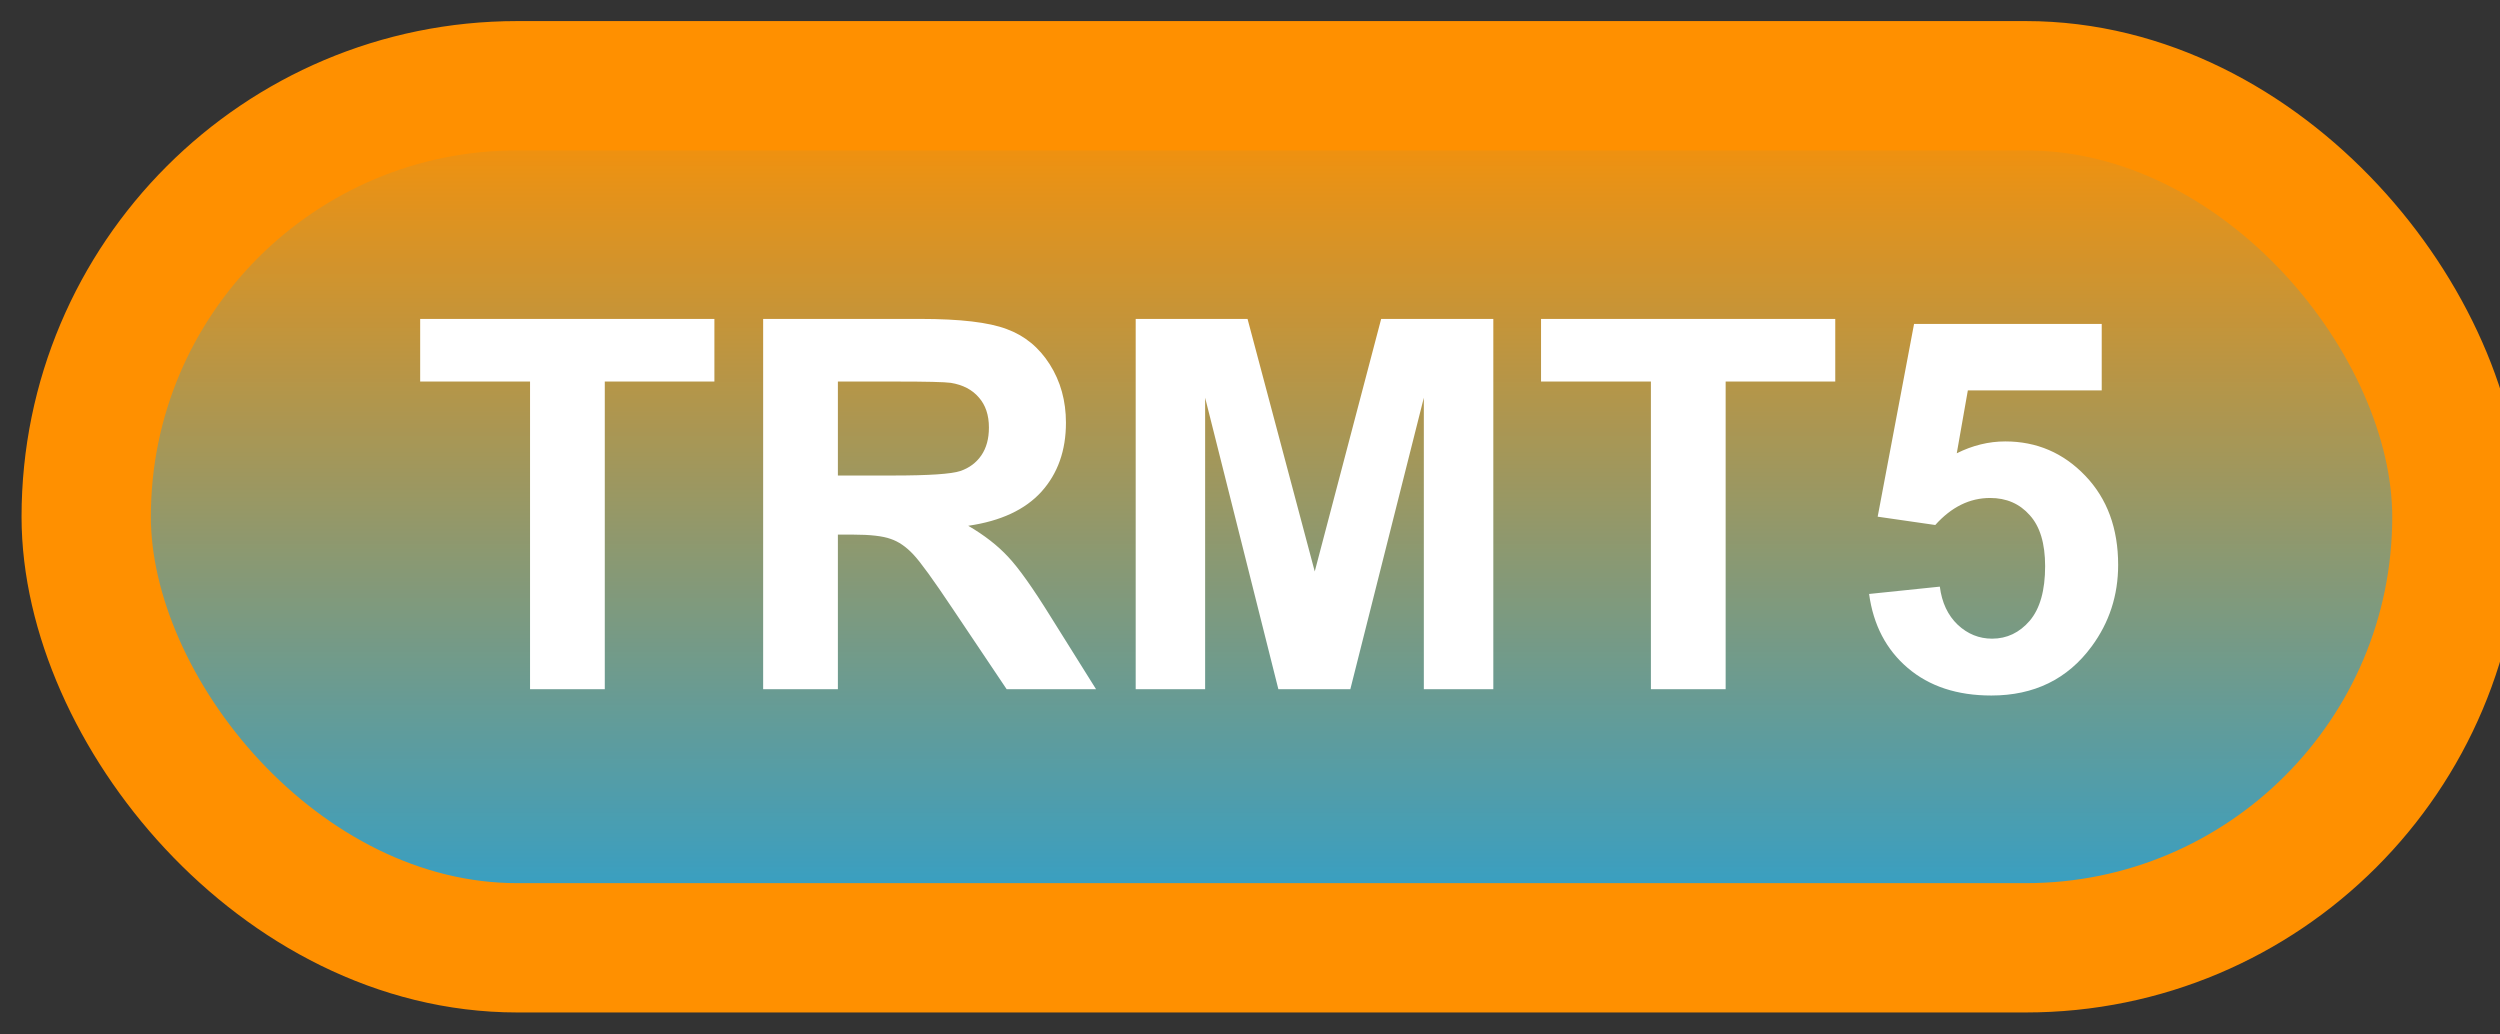 <svg width="58" height="24" viewBox="0 0 58 24" fill="none" xmlns="http://www.w3.org/2000/svg">
<rect x="0" y="0" width="58" height="24" fill="#333333" stroke="none"/>
<rect x="2" y="1.989" width="55" height="20" rx="10" fill="url(#paint0_linear_84_2032)"/>
<rect x="2" y="1.989" width="55" height="20" rx="10" stroke="#FF9000" stroke-width="3" stroke-linejoin="round"/>
<path d="M12.297 15.989V8.852H9.748V7.399H16.574V8.852H14.031V15.989H12.297ZM17.705 15.989V7.399H21.355C22.273 7.399 22.939 7.477 23.354 7.634C23.771 7.786 24.105 8.059 24.355 8.454C24.605 8.848 24.73 9.3 24.73 9.807C24.73 10.452 24.541 10.985 24.162 11.407C23.783 11.825 23.217 12.089 22.463 12.198C22.838 12.417 23.146 12.657 23.389 12.919C23.635 13.18 23.965 13.645 24.379 14.313L25.428 15.989H23.354L22.1 14.12C21.654 13.452 21.35 13.032 21.186 12.86C21.021 12.684 20.848 12.565 20.664 12.503C20.48 12.436 20.189 12.403 19.791 12.403H19.439V15.989H17.705ZM19.439 11.032H20.723C21.555 11.032 22.074 10.997 22.281 10.927C22.488 10.856 22.65 10.735 22.768 10.563C22.885 10.391 22.943 10.177 22.943 9.919C22.943 9.63 22.865 9.397 22.709 9.221C22.557 9.042 22.34 8.928 22.059 8.882C21.918 8.862 21.496 8.852 20.793 8.852H19.439V11.032ZM26.348 15.989V7.399H28.943L30.502 13.258L32.043 7.399H34.645V15.989H33.033V9.227L31.328 15.989H29.658L27.959 9.227V15.989H26.348ZM38.301 15.989V8.852H35.752V7.399H42.578V8.852H40.035V15.989H38.301ZM43.363 13.78L45.004 13.61C45.051 13.981 45.19 14.276 45.42 14.495C45.65 14.71 45.916 14.817 46.217 14.817C46.56 14.817 46.852 14.678 47.09 14.401C47.328 14.12 47.447 13.698 47.447 13.136C47.447 12.608 47.328 12.214 47.09 11.952C46.855 11.686 46.549 11.553 46.17 11.553C45.697 11.553 45.273 11.762 44.898 12.18L43.562 11.987L44.406 7.516H48.76V9.057H45.654L45.397 10.516C45.764 10.333 46.139 10.241 46.522 10.241C47.252 10.241 47.871 10.507 48.379 11.038C48.887 11.569 49.141 12.258 49.141 13.106C49.141 13.813 48.935 14.444 48.525 14.999C47.967 15.757 47.191 16.136 46.199 16.136C45.406 16.136 44.76 15.923 44.26 15.497C43.76 15.071 43.461 14.499 43.363 13.78Z" fill="white"/>
<defs>
<linearGradient id="paint0_linear_84_2032" x1="29.5" y1="1.989" x2="29.5" y2="21.989" gradientUnits="userSpaceOnUse">
<stop stop-color="#FF9000"/>
<stop offset="1" stop-color="#2AA0D0"/>
</linearGradient>
</defs>
</svg>
